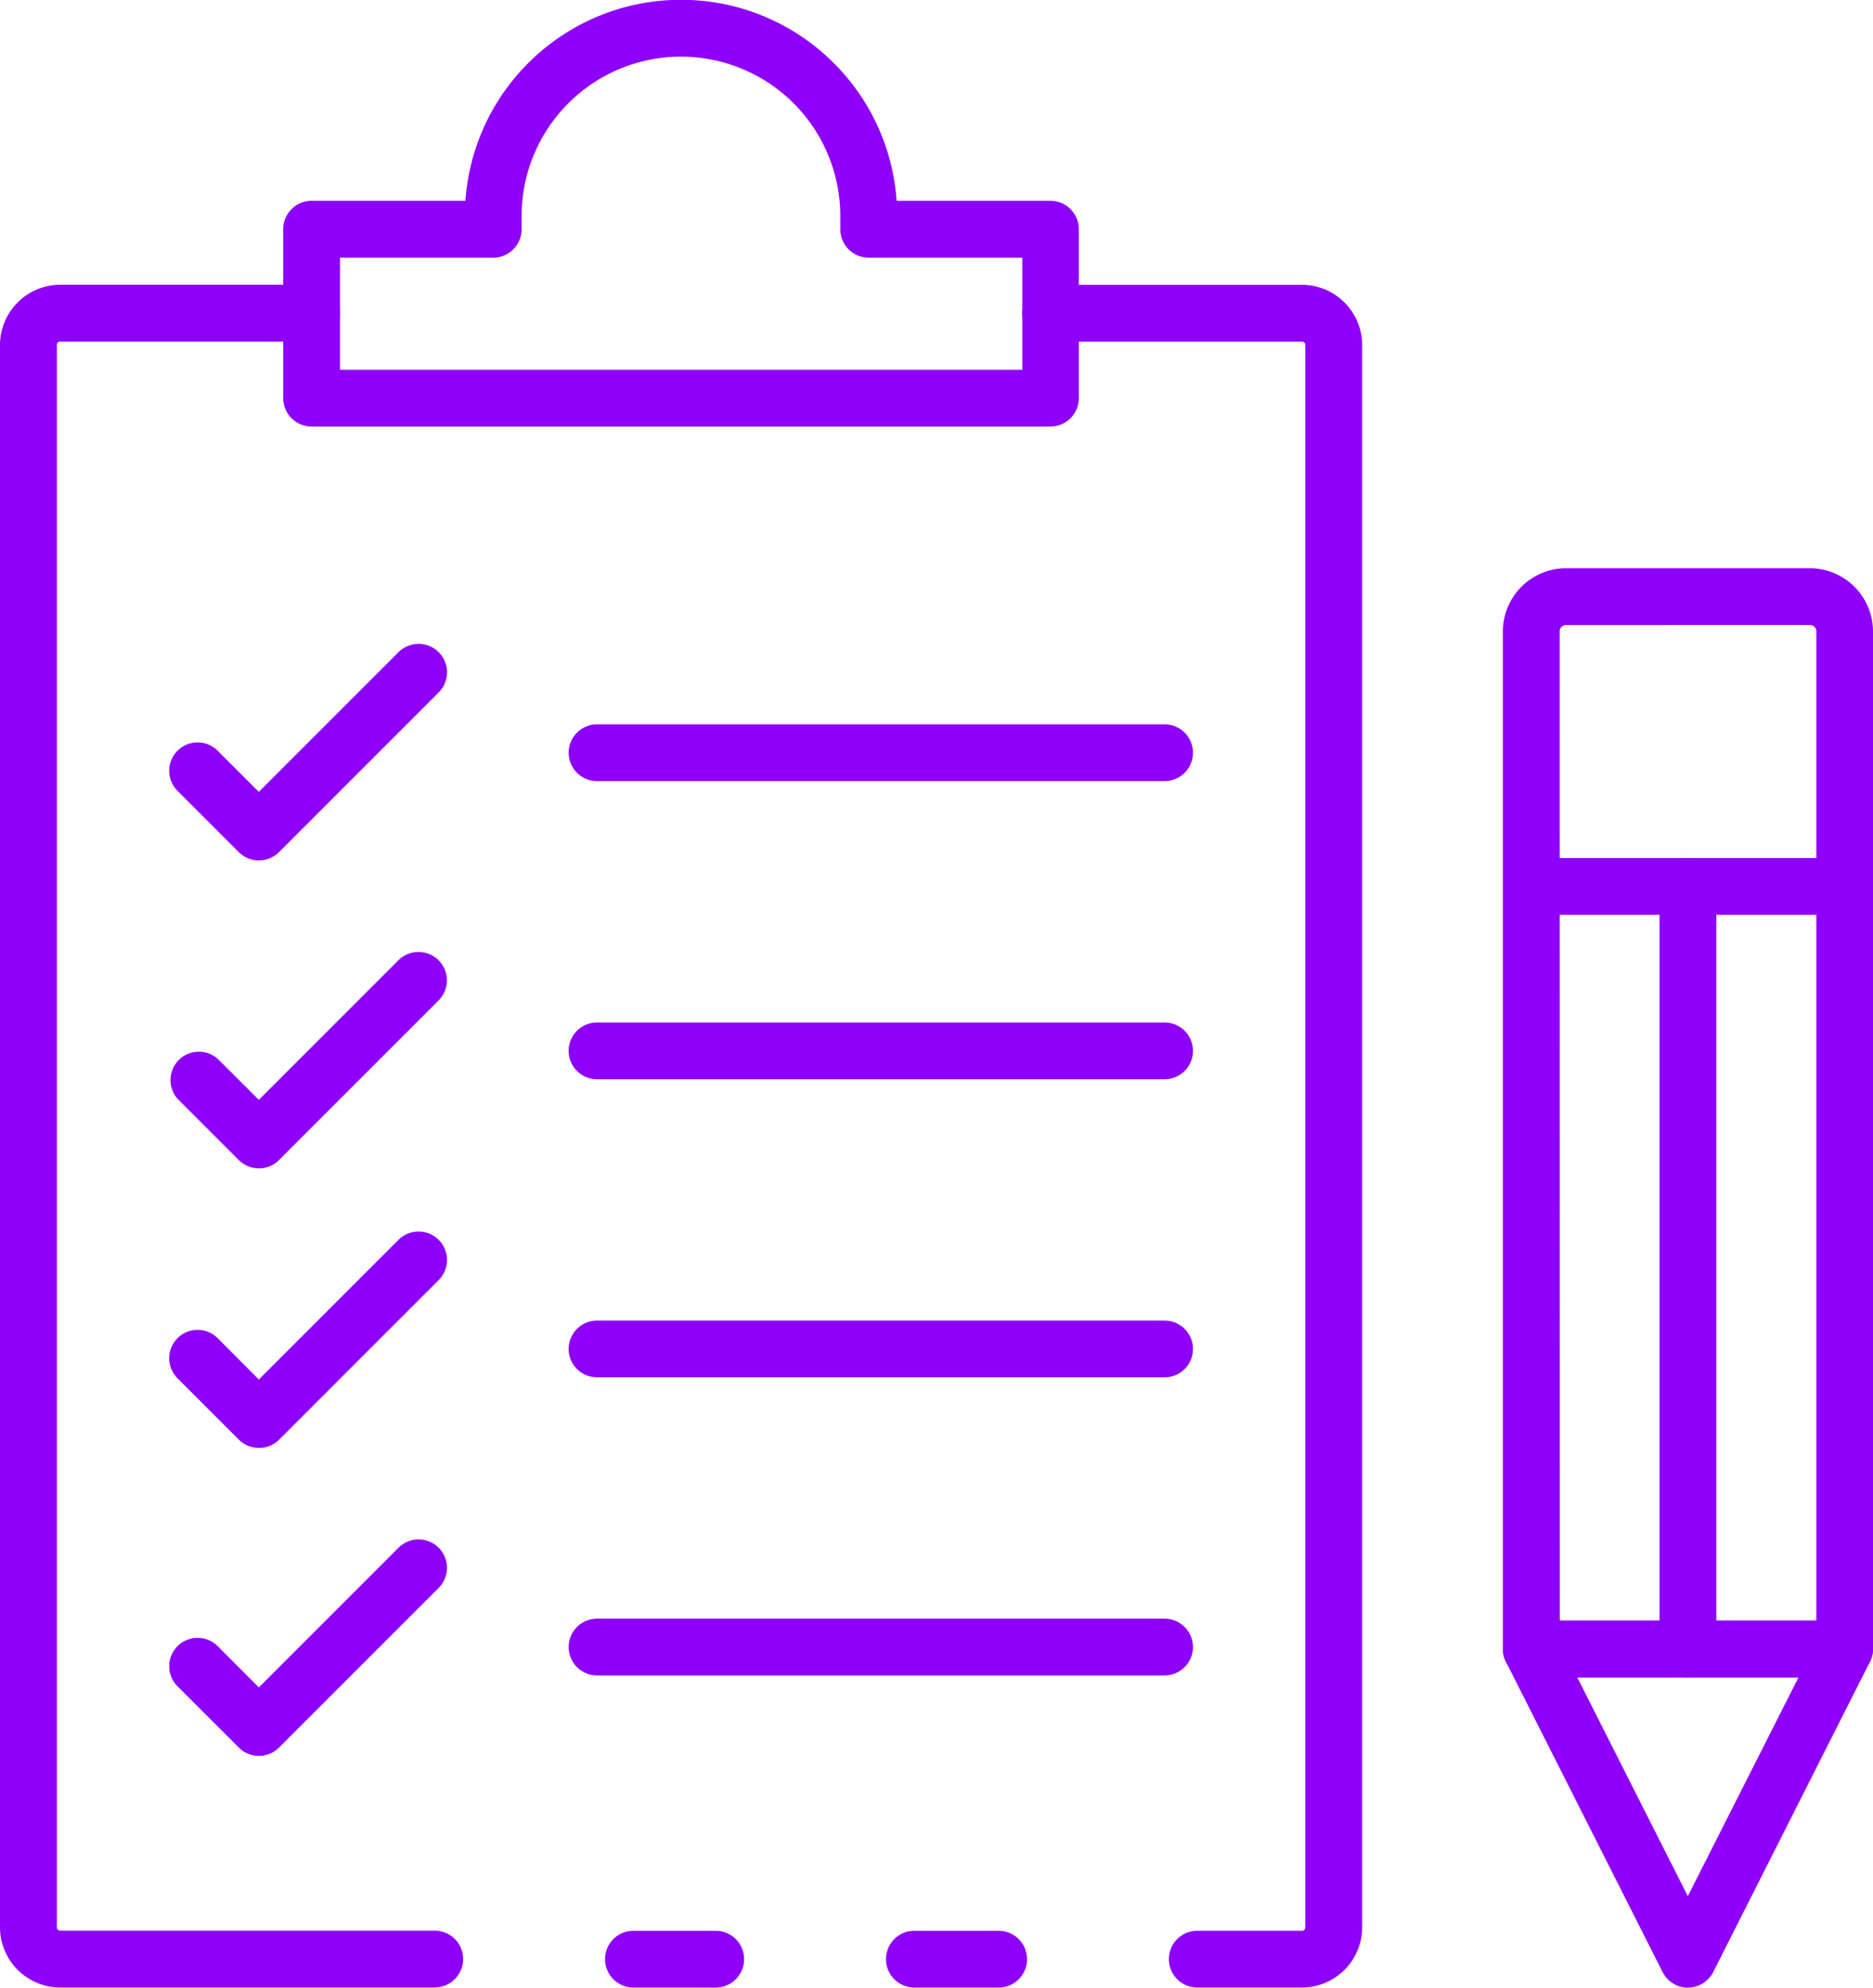 <svg xmlns="http://www.w3.org/2000/svg" xmlns:xlink="http://www.w3.org/1999/xlink" width="56.549" height="60" xmlns:v="https://vecta.io/nano"><g fill="#8f00fc"><path d="M30.15 59.996h-2.544c-.306 0-.589-.163-.742-.428s-.153-.592 0-.857.436-.429.742-.428h2.545c.306 0 .589.163.742.428s.153.592 0 .857-.436.429-.742.428zm-17.024-.001H1.816A1.82 1.82 0 0 1 0 58.179V10.412a1.82 1.82 0 0 1 1.816-1.816h7.591a.86.86 0 0 1 .857.857.86.86 0 0 1-.857.857H1.816a.1.1 0 0 0-.1.1v47.769a.1.1 0 0 0 .1.1h11.31c.306 0 .589.163.742.428s.153.592 0 .857-.436.429-.742.428zm8.483.001h-2.485c-.306 0-.589-.163-.742-.428s-.153-.592 0-.857.436-.429.742-.428h2.485c.306 0 .589.163.742.428s.153.592 0 .857-.436.429-.742.428zm17.701-.001h-3.162c-.306 0-.589-.163-.742-.428s-.153-.592 0-.857.436-.429.742-.428h3.162a.1.1 0 0 0 .1-.1v-47.77a.1.1 0 0 0-.1-.1h-7.591a.86.86 0 0 1-.857-.857.86.86 0 0 1 .857-.857h7.591a1.82 1.82 0 0 1 1.816 1.816v47.765a1.82 1.82 0 0 1-1.816 1.816z"/><path d="M31.719 12.876H9.408c-.473 0-.857-.384-.857-.857v-5.1c0-.473.384-.857.857-.857h4.644c.24-3.418 3.083-6.068 6.509-6.068s6.269 2.65 6.509 6.068h4.649c.472.003.853.387.852.859v5.1c-.001.471-.381.852-.852.855zm-21.454-1.714h20.6V7.778h-4.638c-.473 0-.857-.384-.857-.857v-.4a4.81 4.81 0 1 0-9.622 0v.4c0 .473-.384.857-.857.857h-4.626z"/><use xlink:href="#B"/><use xlink:href="#C"/><use xlink:href="#C" y="8.998"/><use xlink:href="#B" y="26.996"/><path d="M7.815 25.973c-.227 0-.445-.09-.606-.251L5.36 23.873c-.335-.335-.335-.877 0-1.212s.877-.335 1.212 0l1.243 1.242 4.215-4.215a.86.86 0 0 1 1.214-.002.86.86 0 0 1 .002 1.214l-4.821 4.821c-.162.162-.381.252-.61.251zm0 9.295c-.227 0-.445-.09-.606-.251L5.36 33.168c-.298-.34-.28-.853.04-1.172s.833-.334 1.172-.035L7.815 33.2l4.215-4.215a.86.86 0 0 1 .829-.22c.296.08.526.311.605.608s-.007.612-.224.828l-4.821 4.821c-.161.159-.378.248-.604.247zm0 8.438a.85.85 0 0 1-.606-.251L5.36 41.606c-.335-.335-.335-.877 0-1.212s.877-.335 1.212 0l1.243 1.248 4.215-4.215a.86.86 0 0 1 1.214-.002.86.86 0 0 1 .002 1.214L8.425 43.46a.85.85 0 0 1-.606.247zm0 9.296a.85.85 0 0 1-.606-.251L5.36 50.903c-.335-.335-.335-.877 0-1.212s.877-.335 1.212 0l1.243 1.245 4.215-4.215a.86.86 0 0 1 1.213-.003.86.86 0 0 1 .003 1.213l-4.821 4.82a.85.85 0 0 1-.606.251zm47.877-2.366h-9.461a.86.86 0 0 1-.857-.857v-30.72a1.91 1.91 0 0 1 1.906-1.906h7.363a1.91 1.91 0 0 1 1.906 1.906v30.716a.86.86 0 0 1-.25.609c-.161.162-.379.252-.607.252zm-8.6-1.714h7.747V19.059c0-.106-.086-.192-.192-.192H47.28c-.051 0-.1.02-.136.056s-.056.085-.056.136z"/><path d="M50.961 60c-.323 0-.618-.182-.764-.47l-4.731-9.369c-.134-.266-.121-.582.035-.835a.86.86 0 0 1 .73-.408h9.461c.298 0 .574.154.73.408s.169.57.035.835l-4.731 9.366a.86.86 0 0 1-.765.47zm-3.345-9.373l3.342 6.611 3.345-6.611zm8.076-23.013h-9.461c-.306 0-.589-.163-.742-.428s-.153-.592 0-.857.436-.429.742-.428h9.461c.306 0 .589.163.742.428s.153.592 0 .857-.436.429-.742.428z"/><path d="M50.962 50.631c-.473 0-.857-.384-.857-.857V26.757c0-.473.384-.857.857-.857s.857.384.857.857v23.017c0 .473-.384.857-.857.857z"/></g><defs ><path id="B" d="M35.161 23.579H18.025c-.473 0-.857-.384-.857-.857s.384-.857.857-.857h17.136c.306 0 .589.163.742.428s.153.592 0 .857-.436.429-.742.428z"/><path id="C" d="M35.161 32.578H18.025c-.306 0-.589-.163-.742-.428s-.153-.592 0-.857.436-.429.742-.428h17.136c.306 0 .589.163.742.428s.153.592 0 .857-.436.429-.742.428z"/></defs></svg>